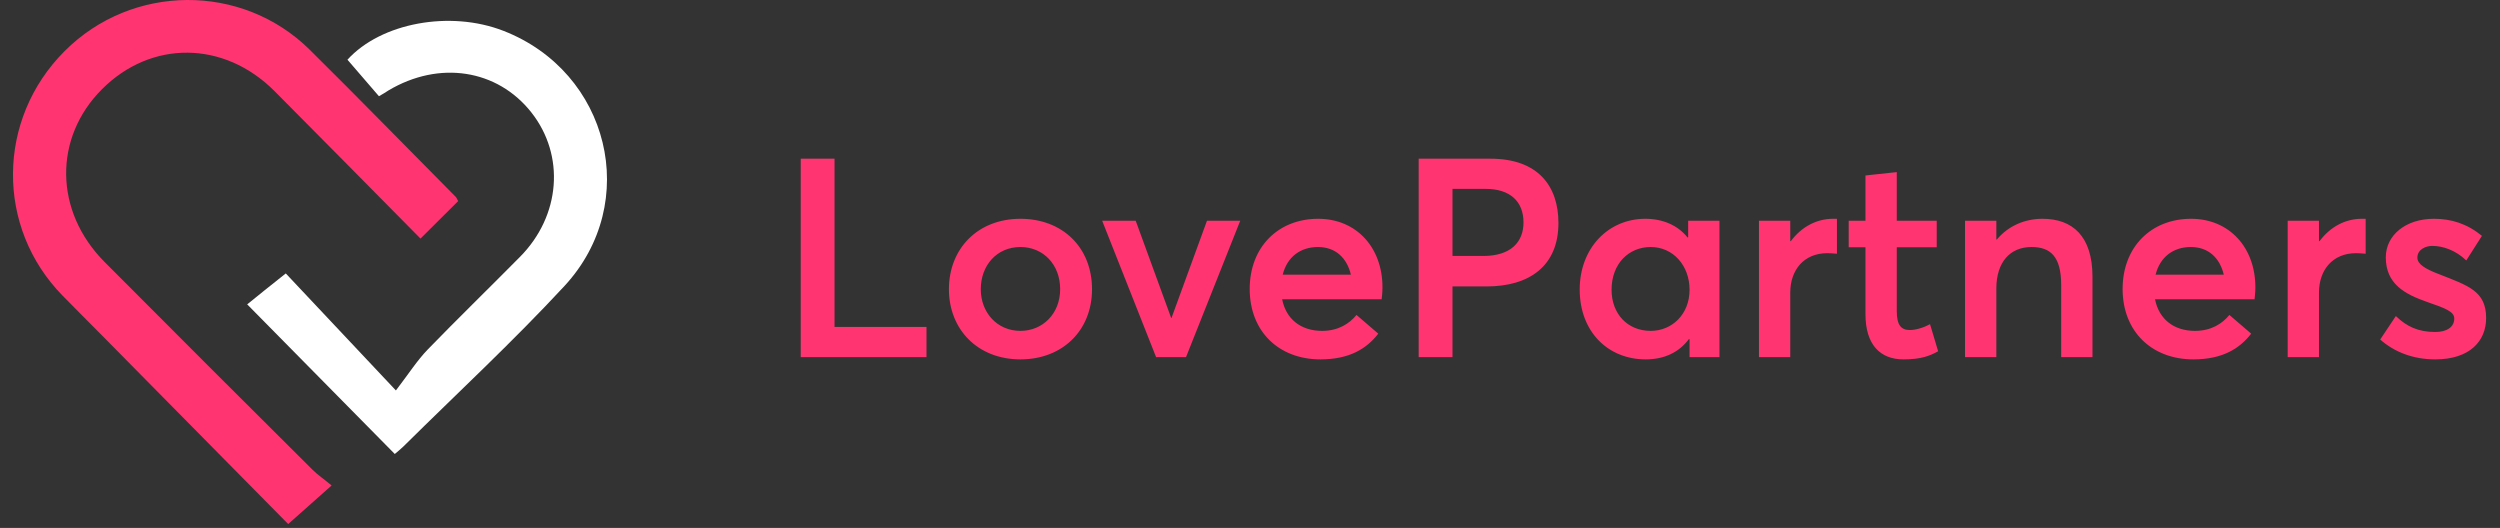 <svg width="161" height="34" viewBox="0 0 161 34" fill="none" xmlns="http://www.w3.org/2000/svg">
<rect x="0" y="0" width="161" height="34" fill="#333333" stroke="none"/>
<path d="M51.566 23H59.666V21.056H53.744V10.22H51.566V23ZM65.718 23.144C68.418 23.144 70.326 21.29 70.326 18.626C70.326 15.926 68.418 14.09 65.718 14.09C62.946 14.09 61.11 16.034 61.11 18.626C61.11 21.2 62.946 23.144 65.718 23.144ZM65.718 21.308C64.206 21.308 63.162 20.12 63.162 18.626C63.162 17.096 64.188 15.908 65.718 15.908C67.158 15.908 68.274 17.006 68.274 18.626C68.274 20.21 67.14 21.308 65.718 21.308ZM74.453 23H76.379L79.871 14.216H77.729L75.443 20.48H75.425L73.139 14.216H70.979L74.453 23ZM89.031 18.5C89.031 15.944 87.358 14.09 84.891 14.09C82.317 14.09 80.481 15.908 80.481 18.608C80.481 21.362 82.371 23.144 85.035 23.144C86.925 23.144 88.023 22.442 88.761 21.488L87.358 20.282C86.907 20.84 86.188 21.308 85.144 21.308C83.775 21.308 82.822 20.552 82.57 19.274H88.978C88.996 19.13 89.031 18.824 89.031 18.5ZM84.874 15.908C86.025 15.908 86.746 16.628 86.998 17.69H82.606C82.894 16.538 83.757 15.908 84.874 15.908ZM91.363 23H93.541V18.446H95.737C98.491 18.446 100.363 17.132 100.363 14.36C100.363 11.984 99.049 10.22 95.989 10.22H91.363V23ZM93.541 16.484V12.164H95.683C97.249 12.164 98.113 12.974 98.113 14.324C98.113 15.584 97.303 16.484 95.521 16.484H93.541ZM105.981 23.144C107.205 23.144 108.141 22.676 108.771 21.83L108.807 21.848V23H110.733V14.216H108.717V15.278L108.681 15.296C108.051 14.504 107.079 14.09 105.963 14.09C103.551 14.09 101.733 15.998 101.733 18.644C101.733 21.362 103.551 23.144 105.981 23.144ZM106.305 21.308C104.811 21.308 103.785 20.21 103.785 18.662C103.785 16.97 104.901 15.908 106.305 15.908C107.745 15.908 108.807 17.096 108.807 18.662C108.807 20.246 107.673 21.308 106.305 21.308ZM113.277 23H115.293V18.842C115.293 17.402 116.157 16.304 117.687 16.304C117.831 16.304 118.065 16.322 118.299 16.34V14.09H118.047C116.985 14.09 116.013 14.612 115.329 15.53H115.293V14.216H113.277V23ZM122.584 23.144C123.736 23.144 124.294 22.91 124.816 22.622L124.294 20.876C123.826 21.128 123.34 21.254 122.998 21.254C122.422 21.254 122.152 20.93 122.152 20.03V15.926H124.726V14.216H122.152V11.084L120.136 11.3V14.216H119.056V15.926H120.136V20.228C120.136 22.19 121.072 23.144 122.584 23.144ZM126.548 23H128.564V18.59C128.564 16.862 129.464 15.908 130.832 15.908C132.038 15.908 132.74 16.502 132.74 18.356V23H134.756V17.834C134.756 15.188 133.46 14.09 131.534 14.09C130.382 14.09 129.32 14.558 128.6 15.422H128.564V14.216H126.548V23ZM145.246 18.5C145.246 15.944 143.572 14.09 141.106 14.09C138.532 14.09 136.696 15.908 136.696 18.608C136.696 21.362 138.586 23.144 141.25 23.144C143.14 23.144 144.238 22.442 144.976 21.488L143.572 20.282C143.122 20.84 142.402 21.308 141.358 21.308C139.99 21.308 139.036 20.552 138.784 19.274H145.192C145.21 19.13 145.246 18.824 145.246 18.5ZM141.088 15.908C142.24 15.908 142.96 16.628 143.212 17.69H138.82C139.108 16.538 139.972 15.908 141.088 15.908ZM147.326 23H149.342V18.842C149.342 17.402 150.206 16.304 151.736 16.304C151.88 16.304 152.114 16.322 152.348 16.34V14.09H152.096C151.034 14.09 150.062 14.612 149.378 15.53H149.342V14.216H147.326V23ZM156.831 23.144C159.063 23.144 160.107 21.956 160.107 20.48C160.107 18.734 158.937 18.392 157.065 17.654C156.219 17.33 155.679 17.024 155.679 16.592C155.679 16.052 156.237 15.836 156.633 15.836C157.317 15.836 158.127 16.106 158.829 16.772L159.837 15.188C158.865 14.396 157.857 14.09 156.741 14.09C154.941 14.09 153.645 15.134 153.645 16.574C153.645 18.302 154.887 18.95 156.327 19.454C157.479 19.85 158.055 20.066 158.055 20.516C158.055 21.038 157.605 21.38 156.831 21.38C155.751 21.38 154.995 21.038 154.293 20.354L153.285 21.866C154.203 22.676 155.409 23.144 156.831 23.144Z" fill="#FF3471"/>
<path d="M27.08 15.365C23.876 12.125 20.78 8.981 17.672 5.861C14.42 2.609 9.74 2.573 6.572 5.741C3.44 8.873 3.488 13.601 6.728 16.865C11.18 21.341 15.644 25.793 20.12 30.245C20.456 30.581 20.852 30.845 21.356 31.265C20.372 32.141 19.544 32.873 18.56 33.749C14.6 29.741 10.592 25.685 6.584 21.617C5.732 20.753 4.868 19.901 4.028 19.037C-0.28 14.645 -0.22 7.673 4.16 3.293C8.492 -1.051 15.572 -1.111 19.94 3.197C23.108 6.329 26.216 9.521 29.348 12.677C29.408 12.737 29.432 12.821 29.504 12.953C28.748 13.697 27.992 14.453 27.08 15.365Z" fill="#FF3471"/>
<path d="M24.404 6.197C23.708 5.393 23.036 4.613 22.376 3.845C24.548 1.457 29 0.653 32.42 1.985C39.236 4.637 41.324 13.037 36.356 18.413C33.044 21.989 29.456 25.313 25.988 28.745C25.808 28.925 25.604 29.081 25.424 29.237C22.28 26.045 19.16 22.889 15.92 19.601C16.58 19.061 17.408 18.401 18.404 17.609C20.48 19.817 22.772 22.253 25.496 25.145C26.324 24.065 26.864 23.213 27.548 22.505C29.504 20.489 31.52 18.533 33.488 16.541C36.104 13.901 36.404 10.013 34.22 7.241C32.024 4.457 28.28 3.881 25.016 5.825C24.848 5.945 24.668 6.041 24.404 6.197Z" fill="white"/>
</svg>
